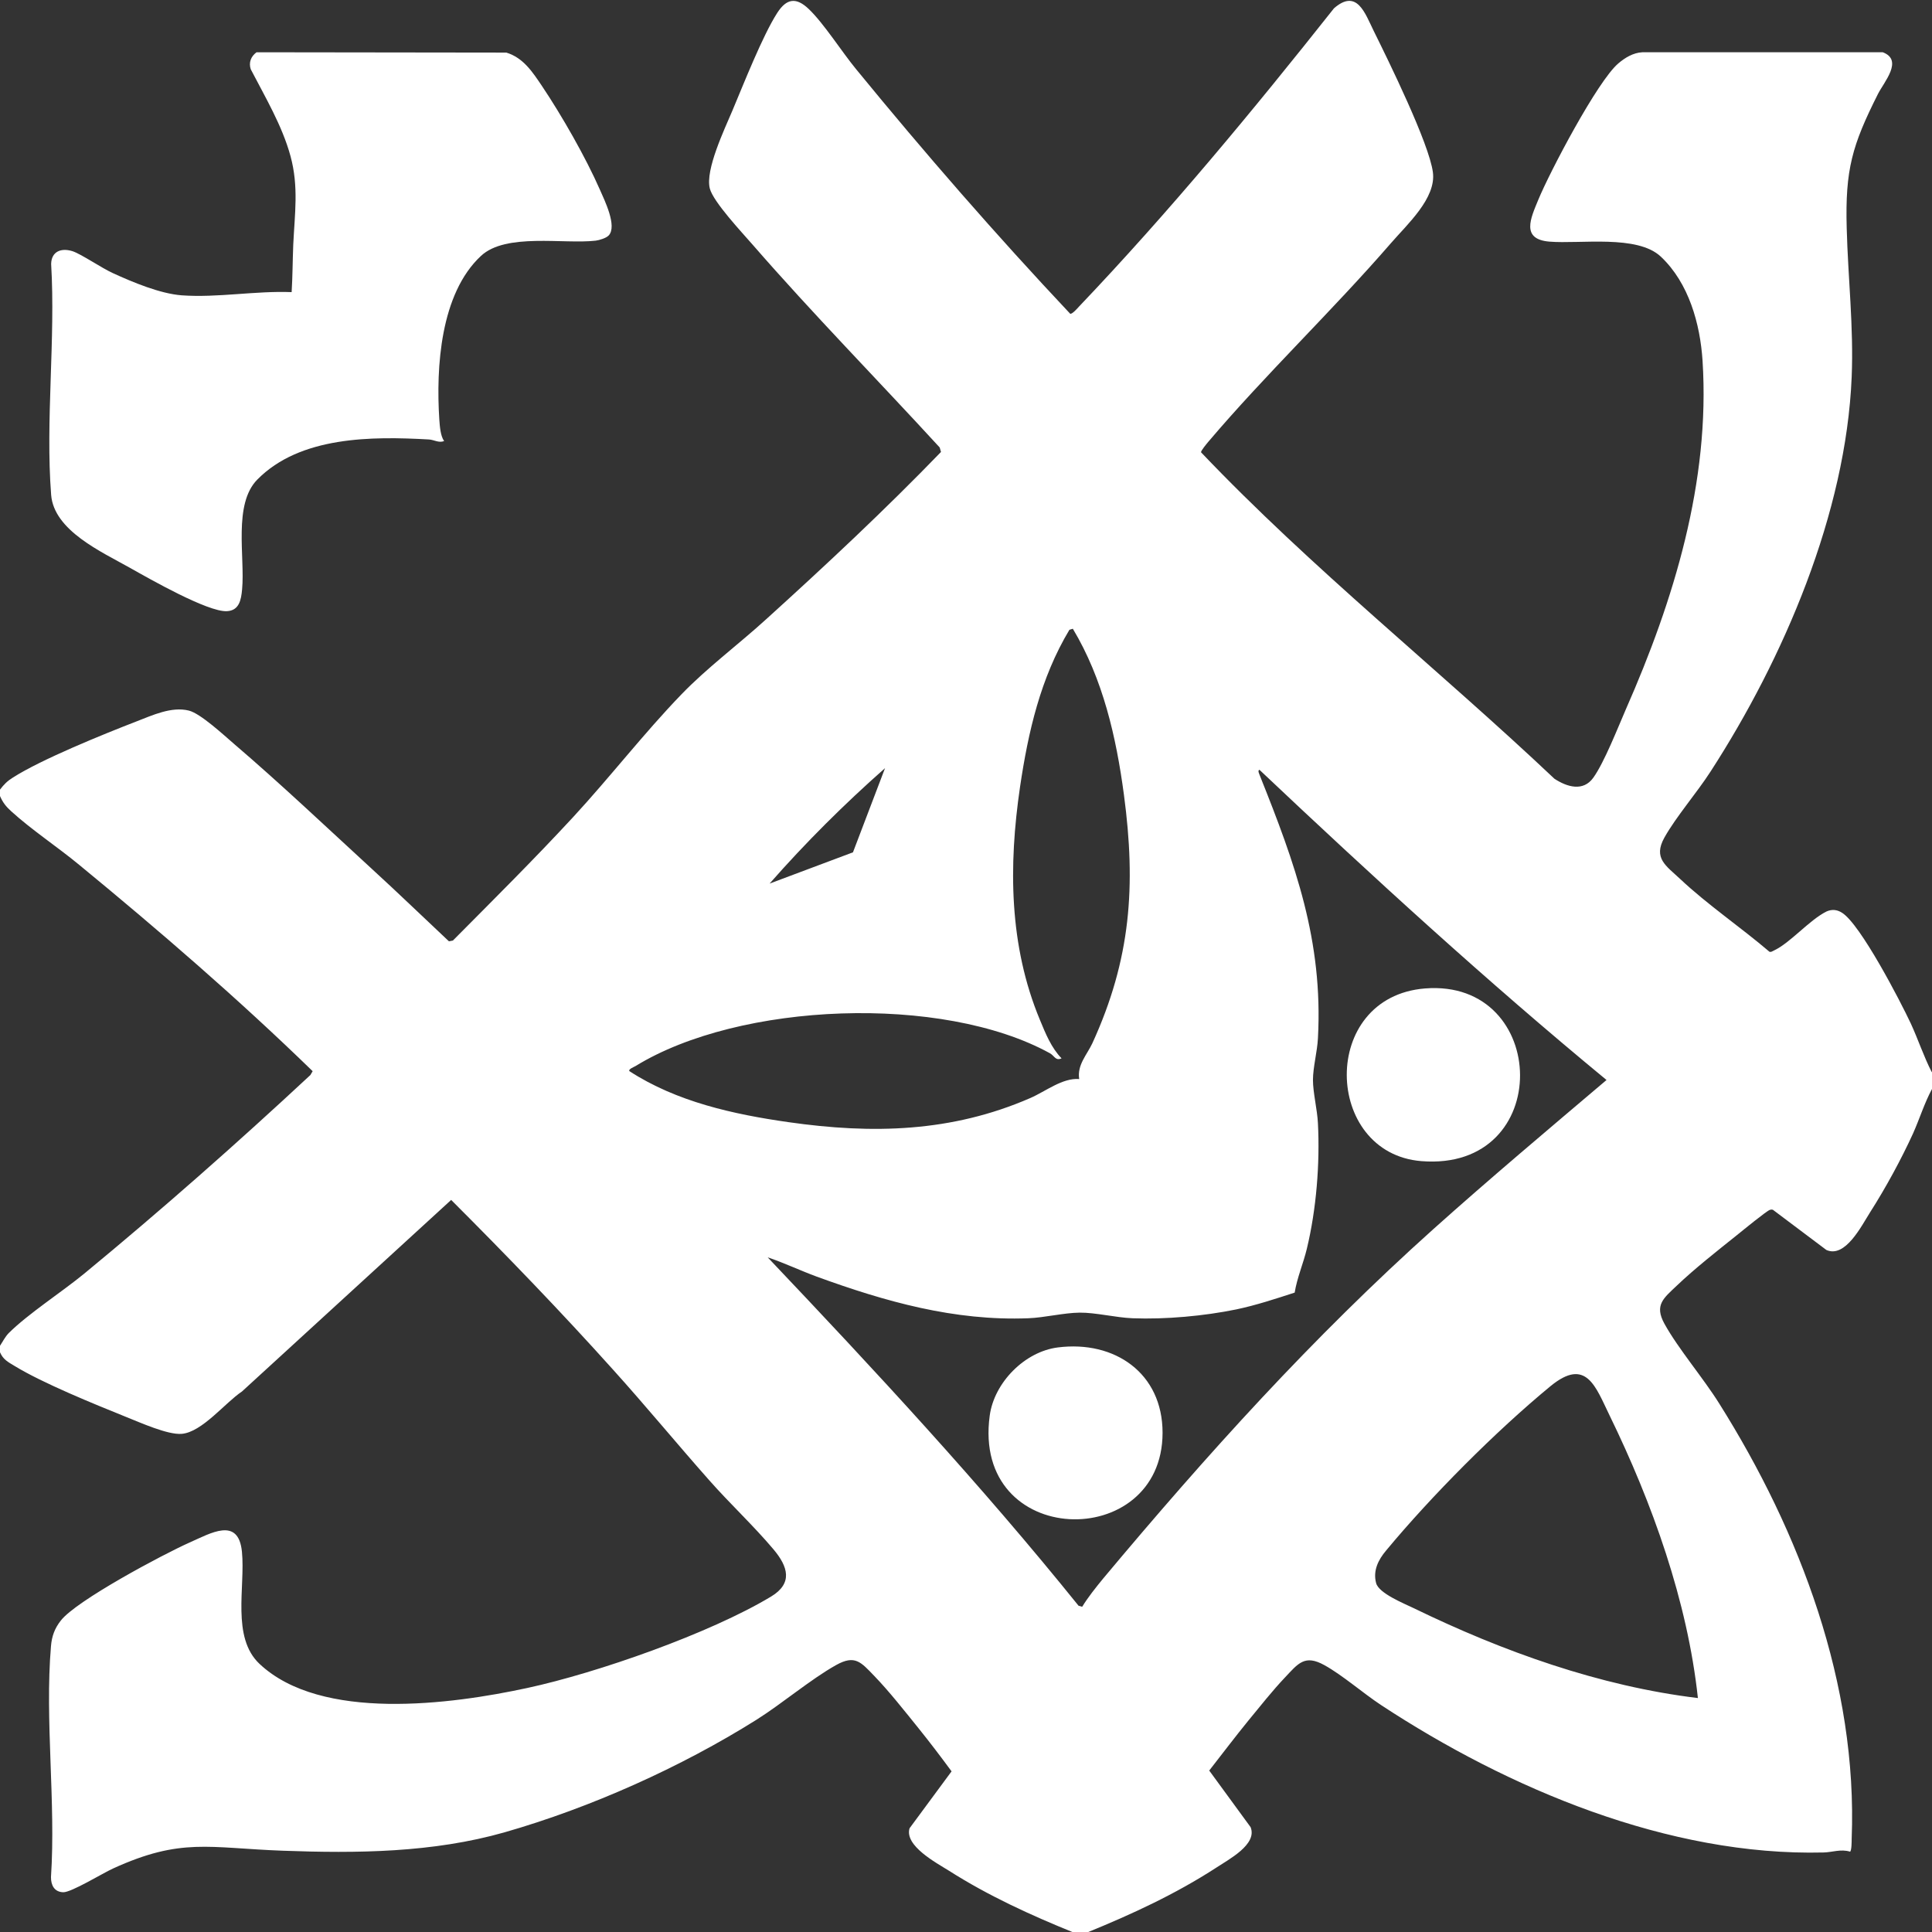 <?xml version="1.0" encoding="UTF-8"?>
<svg id="Layer_1" data-name="Layer 1" xmlns="http://www.w3.org/2000/svg" viewBox="0 0 120.5 120.52">
  <rect x="0" y="0" width="120.5" height="120.52" fill="#333333" stroke="none"/>
  <path fill="#FFFFFF" d="M120.5,66.82v1.1c-.47.87-.77,1.85-1.18,2.77-.75,1.64-1.71,3.4-2.68,4.92-.54.85-1.55,2.88-2.73,2.35l-3.26-2.45c-.08-.08-.15-.08-.26-.05-.19.05-1.74,1.32-2.05,1.57-1.2.96-2.65,2.1-3.75,3.15-.83.79-1.42,1.21-.78,2.38.86,1.56,2.42,3.38,3.42,4.98,5.05,8.03,8.64,17.52,8.26,27.15,0,.14,0,.74-.1.8-.57-.18-1.12.04-1.65.05-9.67.24-19.67-3.98-27.61-9.2-1.12-.74-2.4-1.86-3.52-2.48-1.24-.69-1.64-.11-2.48.78-.75.79-1.55,1.8-2.25,2.65-.84,1.03-1.64,2.09-2.46,3.14l2.58,3.53c.44,1.08-1.38,2.02-2.13,2.52-2.54,1.65-5.29,2.92-8.09,4.06h-.8c-2.69-1.09-5.34-2.3-7.79-3.86-.8-.5-2.79-1.56-2.46-2.65l2.62-3.55c-.67-.91-1.36-1.82-2.07-2.7-.84-1.04-1.83-2.3-2.75-3.25-.83-.86-1.2-1.34-2.38-.68-1.59.89-3.36,2.4-4.98,3.42-4.72,2.96-10.32,5.47-15.69,7.01-4.49,1.28-9.23,1.32-13.85,1.15s-6.33-.83-10.58,1.11c-.64.29-2.61,1.5-3.11,1.48-.55-.02-.76-.43-.76-.94.31-4.66-.39-9.81,0-14.41.05-.61.23-1.11.61-1.59.96-1.25,6.39-4.14,8.03-4.87,1.32-.58,3.05-1.63,3.27.57s-.67,5.34,1.1,7c3.84,3.61,11.94,2.53,16.7,1.5,4.36-.94,11.4-3.41,15.2-5.7,1.38-.83,1.06-1.87.15-2.95-1.22-1.45-2.73-2.86-4-4.3-2.02-2.28-3.96-4.64-6-6.9-3.26-3.63-6.65-7.14-10.1-10.59l-13.05,11.95c-1.04.69-2.49,2.54-3.76,2.64-.87.07-2.57-.7-3.43-1.04-2-.81-5.22-2.11-7-3.2-.4-.24-.71-.4-.9-.85v-.4c.17-.26.33-.58.55-.8,1.22-1.21,3.3-2.55,4.7-3.7,4.83-3.98,9.53-8.13,14.11-12.39l.14-.24c-4.64-4.51-9.55-8.75-14.55-12.86-1.34-1.11-2.99-2.2-4.25-3.35-.33-.3-.52-.54-.7-.95v-.4c.24-.32.46-.54.8-.75,1.76-1.13,5.66-2.71,7.7-3.5,1.01-.39,2.2-.95,3.28-.68.73.18,2.19,1.54,2.82,2.08,2.9,2.48,5.78,5.21,8.6,7.8,1.62,1.48,3.2,3.01,4.8,4.51l.25-.05c2.52-2.54,5.07-5.07,7.5-7.7,2.29-2.48,4.43-5.25,6.75-7.65,1.61-1.67,3.58-3.13,5.3-4.7,3.72-3.37,7.4-6.81,10.89-10.42l-.08-.28c-3.87-4.22-7.9-8.32-11.66-12.64-.65-.75-2.47-2.68-2.68-3.52-.29-1.16.92-3.69,1.41-4.85.7-1.66,1.88-4.67,2.8-6.1.58-.9,1.18-.99,1.97-.23.94.9,2.06,2.67,2.95,3.75,4.28,5.23,8.72,10.33,13.35,15.25.13.03.46-.35.55-.45,5.62-5.9,10.84-12.21,15.9-18.6,1.44-1.26,1.94.32,2.48,1.41.92,1.86,3.45,7,3.69,8.81.22,1.62-1.61,3.26-2.62,4.43-3.65,4.21-7.82,8.18-11.4,12.4-.09.11-.46.55-.44.64,6.91,7.26,14.77,13.49,22.04,20.36.79.52,1.8.82,2.43-.07.68-.95,1.53-3.12,2.03-4.27,2.99-6.79,5.26-14.19,4.78-21.72-.15-2.32-.86-4.86-2.6-6.5-1.47-1.39-5.03-.78-6.96-.94-1.78-.15-1.16-1.46-.69-2.6.72-1.75,3.69-7.4,4.99-8.51.42-.36.93-.67,1.5-.7h15c1.3.49.08,1.85-.3,2.6-1.61,3.2-2.05,4.71-1.95,8.36.08,3.1.44,6.18.31,9.3-.35,8.48-4.24,17.55-8.8,24.6-.85,1.32-2.16,2.83-2.88,4.12s.11,1.76.98,2.58c1.71,1.61,3.78,3.01,5.57,4.54.12.04.19-.04.29-.08,1.02-.48,2.19-1.89,3.27-2.43.34-.15.66-.12.97.08,1.15.72,3.63,5.5,4.29,6.91.46,1,.81,2.07,1.31,3.04ZM66.9,39.22l-.2.06c-1.8,3-2.57,6.36-3.08,9.8-.72,4.91-.69,9.9,1.24,14.53.35.85.71,1.74,1.35,2.4-.38.17-.43-.15-.73-.32-6.71-3.69-19.35-3.19-25.84.8-.08.05-.48.2-.38.32,2.94,1.91,6.48,2.69,9.92,3.18,5.24.75,10.17.63,15.07-1.5.97-.42,2.01-1.27,3.06-1.19-.14-.88.49-1.52.82-2.23,2.4-5.24,2.73-9.81,1.97-15.5-.48-3.6-1.31-7.23-3.19-10.36ZM48,55.11l5.2-1.95,2-5.25c-2.55,2.25-4.96,4.65-7.2,7.2ZM67.5,100.21c.36-.59.85-1.2,1.3-1.75,6.49-7.76,13.06-15.04,20.6-21.8,3.54-3.17,7.18-6.23,10.8-9.3-7.47-6.16-14.61-12.7-21.65-19.35-.13.06,0,.27.03.37,2.2,5.5,3.95,10.29,3.62,16.38-.04.82-.31,1.81-.31,2.6s.27,1.85.31,2.7c.13,2.52-.1,5.37-.69,7.82-.22.92-.61,1.81-.76,2.74-1.2.39-2.41.79-3.65,1.05-2,.41-4.41.63-6.46.55-1.04-.04-2.31-.36-3.3-.35s-2.18.31-3.2.35c-4.62.18-8.93-1.04-13.21-2.6-1.03-.38-2.01-.85-3.05-1.2,6.68,7.04,13.3,14.17,19.39,21.73l.21.06ZM105.9,105.92c-.65-6.06-2.85-12.18-5.51-17.64-.87-1.78-1.45-3.66-3.69-1.82-3.41,2.81-7.43,6.85-10.25,10.25-.48.57-.83,1.25-.62,2.03.17.64,1.74,1.27,2.34,1.56,5.53,2.69,11.59,4.87,17.74,5.61Z"/>
  <path fill="#FFFFFF" d="M37.97,14.68c-.16.17-.58.3-.82.33-1.98.23-5.6-.5-7.15.95-2.54,2.36-2.81,6.96-2.6,10.2.03.42.07,1.03.3,1.35-.34.13-.62-.08-.95-.1-3.55-.2-8.03-.21-10.7,2.5-1.52,1.54-.76,4.83-.95,6.85-.06.66-.18,1.32-.95,1.36-1.19.06-4.83-2.02-6.02-2.69-1.79-1.01-4.76-2.33-4.94-4.56-.36-4.63.28-9.73,0-14.41.02-.77.61-1.01,1.31-.8.51.15,1.86,1.07,2.53,1.37,1.24.57,2.96,1.29,4.31,1.39,2.23.16,4.6-.29,6.85-.2.06-.98.06-1.97.1-2.95.09-1.93.35-3.62-.17-5.53s-1.59-3.7-2.48-5.42c-.14-.42.01-.8.36-1.06l15.58.02c1.06.32,1.64,1.22,2.22,2.08,1.23,1.83,2.74,4.47,3.62,6.48.29.66,1.08,2.26.55,2.84Z"/>
  <path fill="#FFFFFF" d="M88.88,61.65c7.78-.62,8.1,11.44-.23,10.77-6.1-.49-6.38-10.24.23-10.77Z"/>
  <path fill="#FFFFFF" d="M65.98,84.04c3.54-.45,6.53,1.6,6.53,5.32,0,7.49-11.91,7.24-10.78-1.07.28-2.06,2.18-3.99,4.25-4.25Z"/>
</svg>